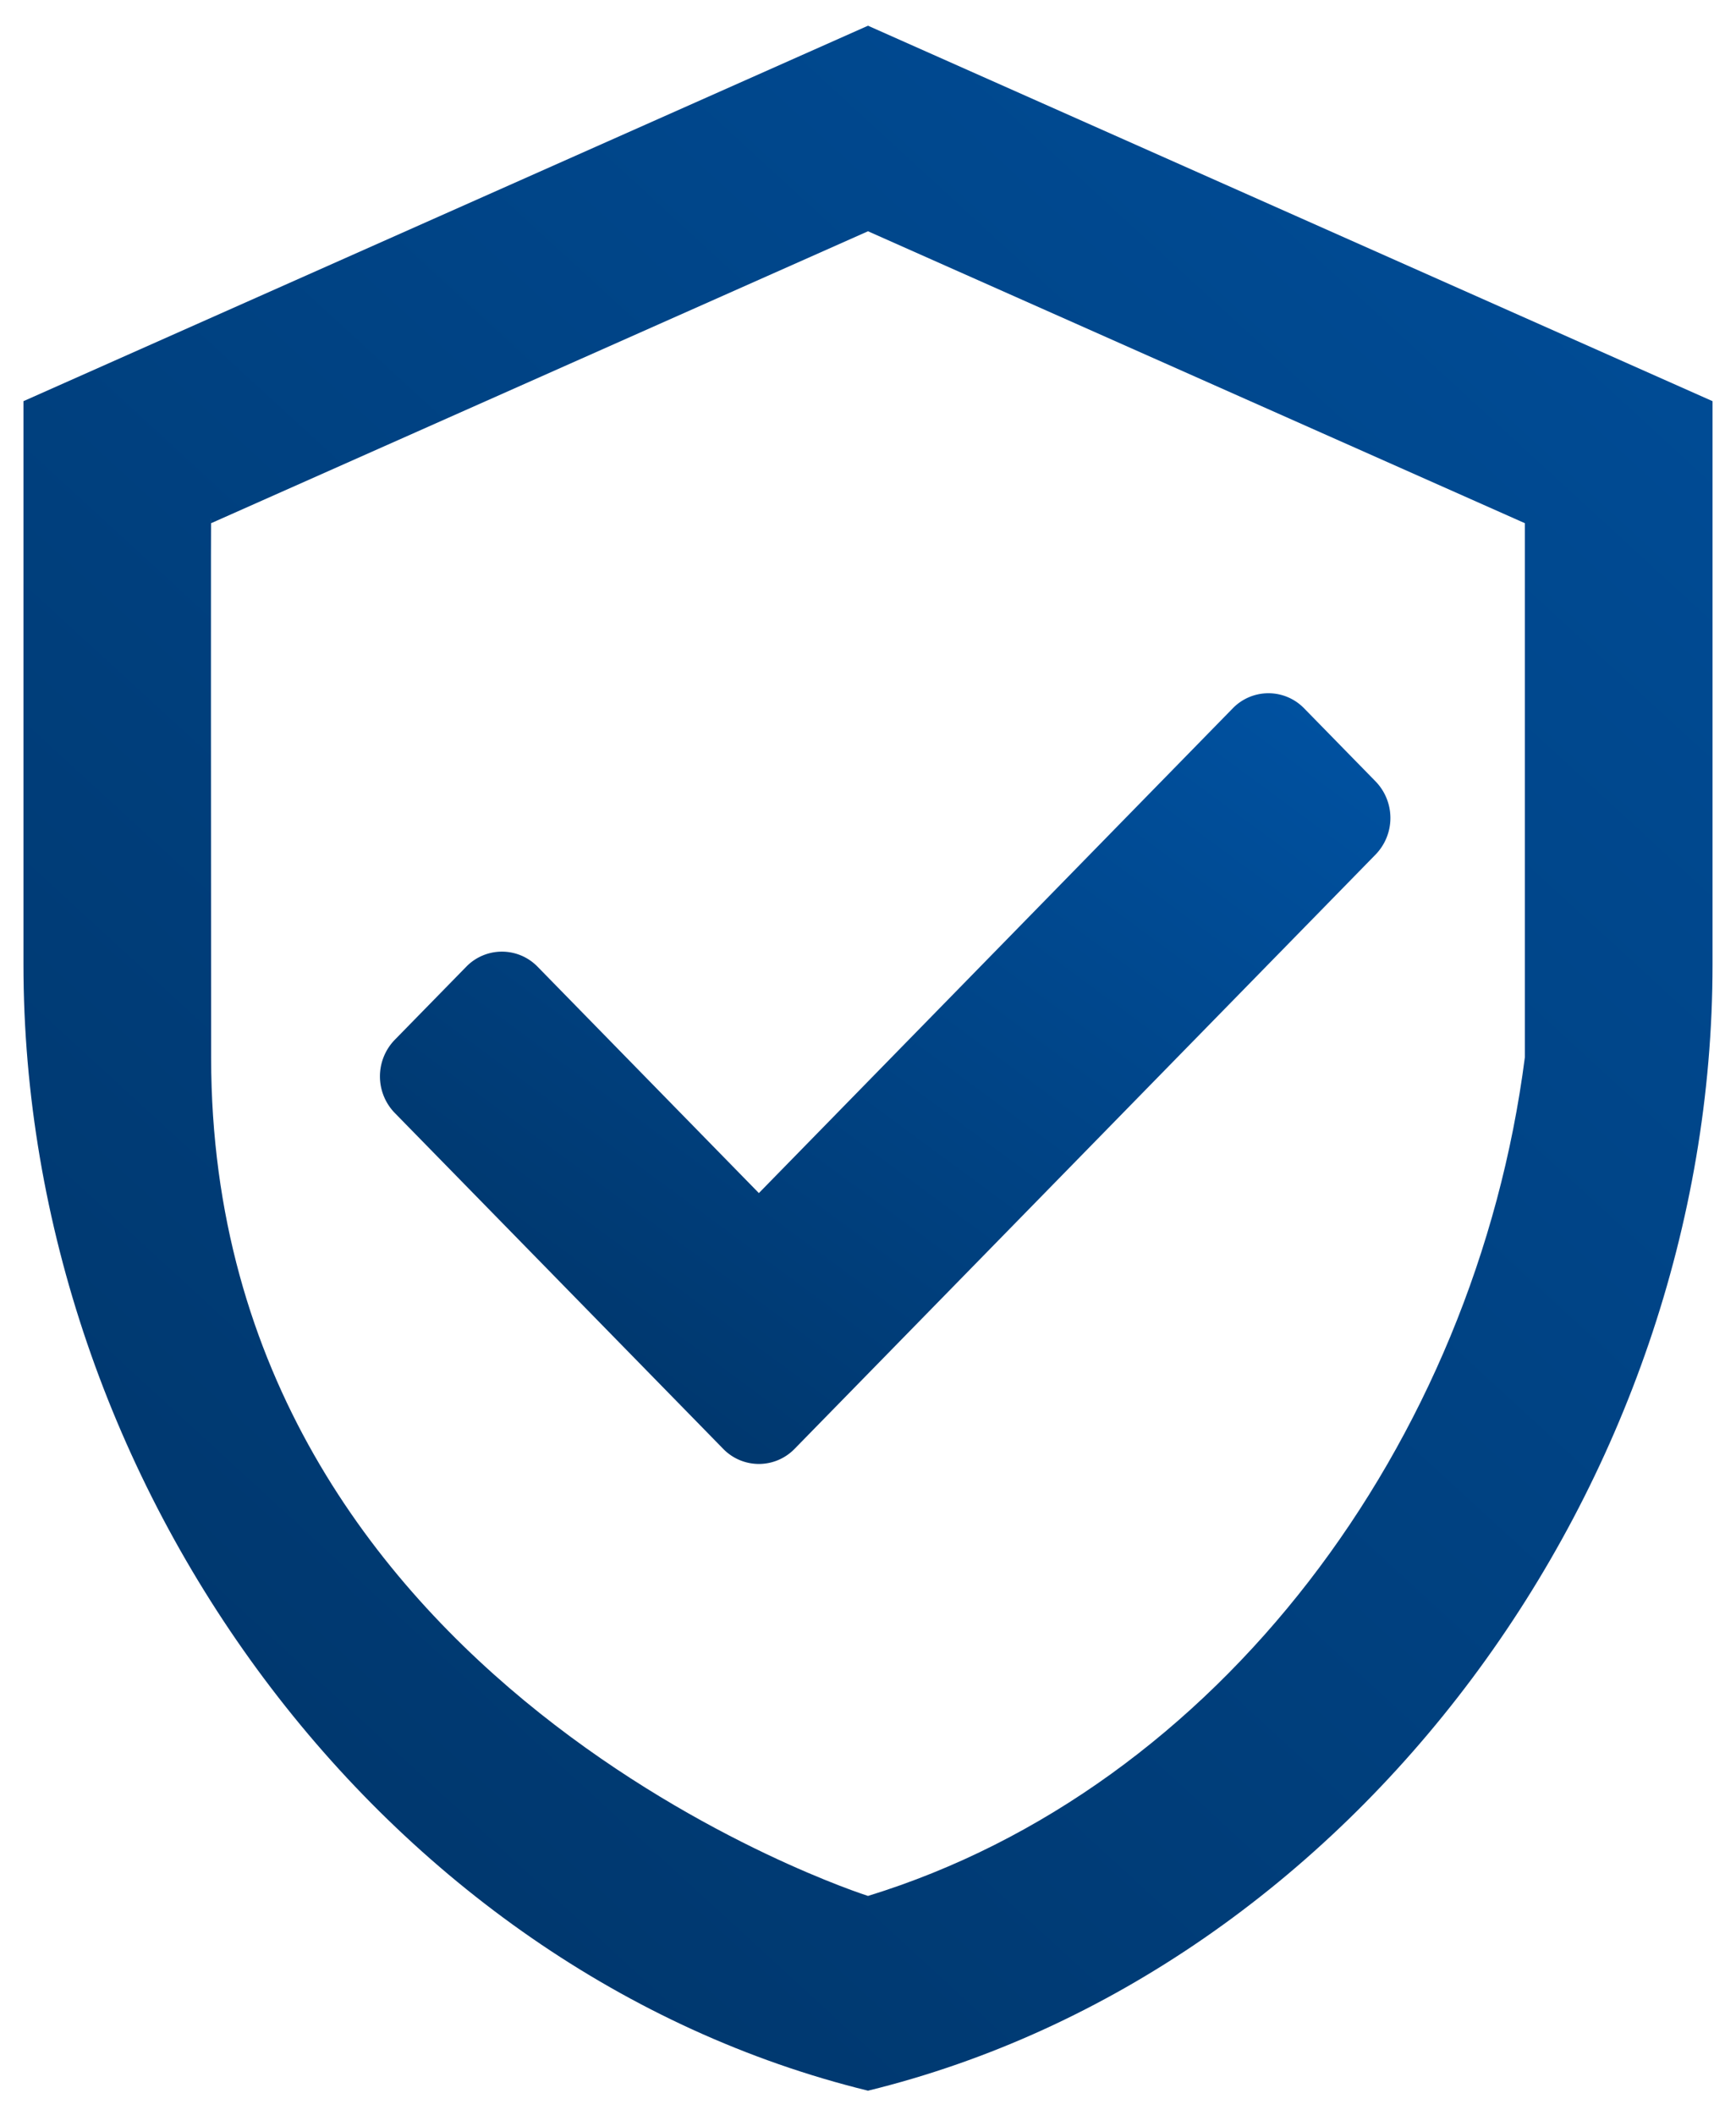 <svg 
  xmlns="http://www.w3.org/2000/svg" 
  xmlns:xlink="http://www.w3.org/1999/xlink" 
  width="37" 
  height="45.062" 
  viewBox="0 0 37 45.062"
>
  <defs>
    <linearGradient id="linear-gradient" y1="1" x2="0.967" gradientUnits="objectBoundingBox">
      <stop offset="0" stop-color="#00172d"/>
      <stop offset="0" stop-color="#003263"/>
      <stop offset="1" stop-color="#0052a2"/>
    </linearGradient>
  </defs>
  <g id="profile_consents" transform="translate(-51.5 -562.453)">
    <path id="Icon_metro-security" data-name="Icon metro-security" d="M24.427,3.856l-18,8v12c0,11.11,7.67,21.47,18,24,10.33-2.53,18-12.89,18-24v-12Zm14,21.98c-1.06,8.24-6.55,15.58-14,17.87,0,0-13.99-4.436-14-17.85s0-11.4,0-11.4l14-6.22,14,6.22Z" transform="translate(45.573 559.145)" stroke="rgba(0,0,0,0)" stroke-width="1" fill="url(#linear-gradient)"/>
    <path id="Icon_awesome-check" data-name="Icon awesome-check" d="M7.314,20.677l-7-7.157a1.119,1.119,0,0,1,0-1.557l1.523-1.557a1.06,1.06,0,0,1,1.523,0l4.715,4.822L18.174,4.9a1.06,1.06,0,0,1,1.523,0l1.523,1.557a1.119,1.119,0,0,1,0,1.557L8.837,20.677A1.06,1.06,0,0,1,7.314,20.677Z" transform="translate(59.599 572.647)" stroke="rgba(0,0,0,0)" stroke-width="1" fill="url(#linear-gradient)"/>
  </g>
</svg>
